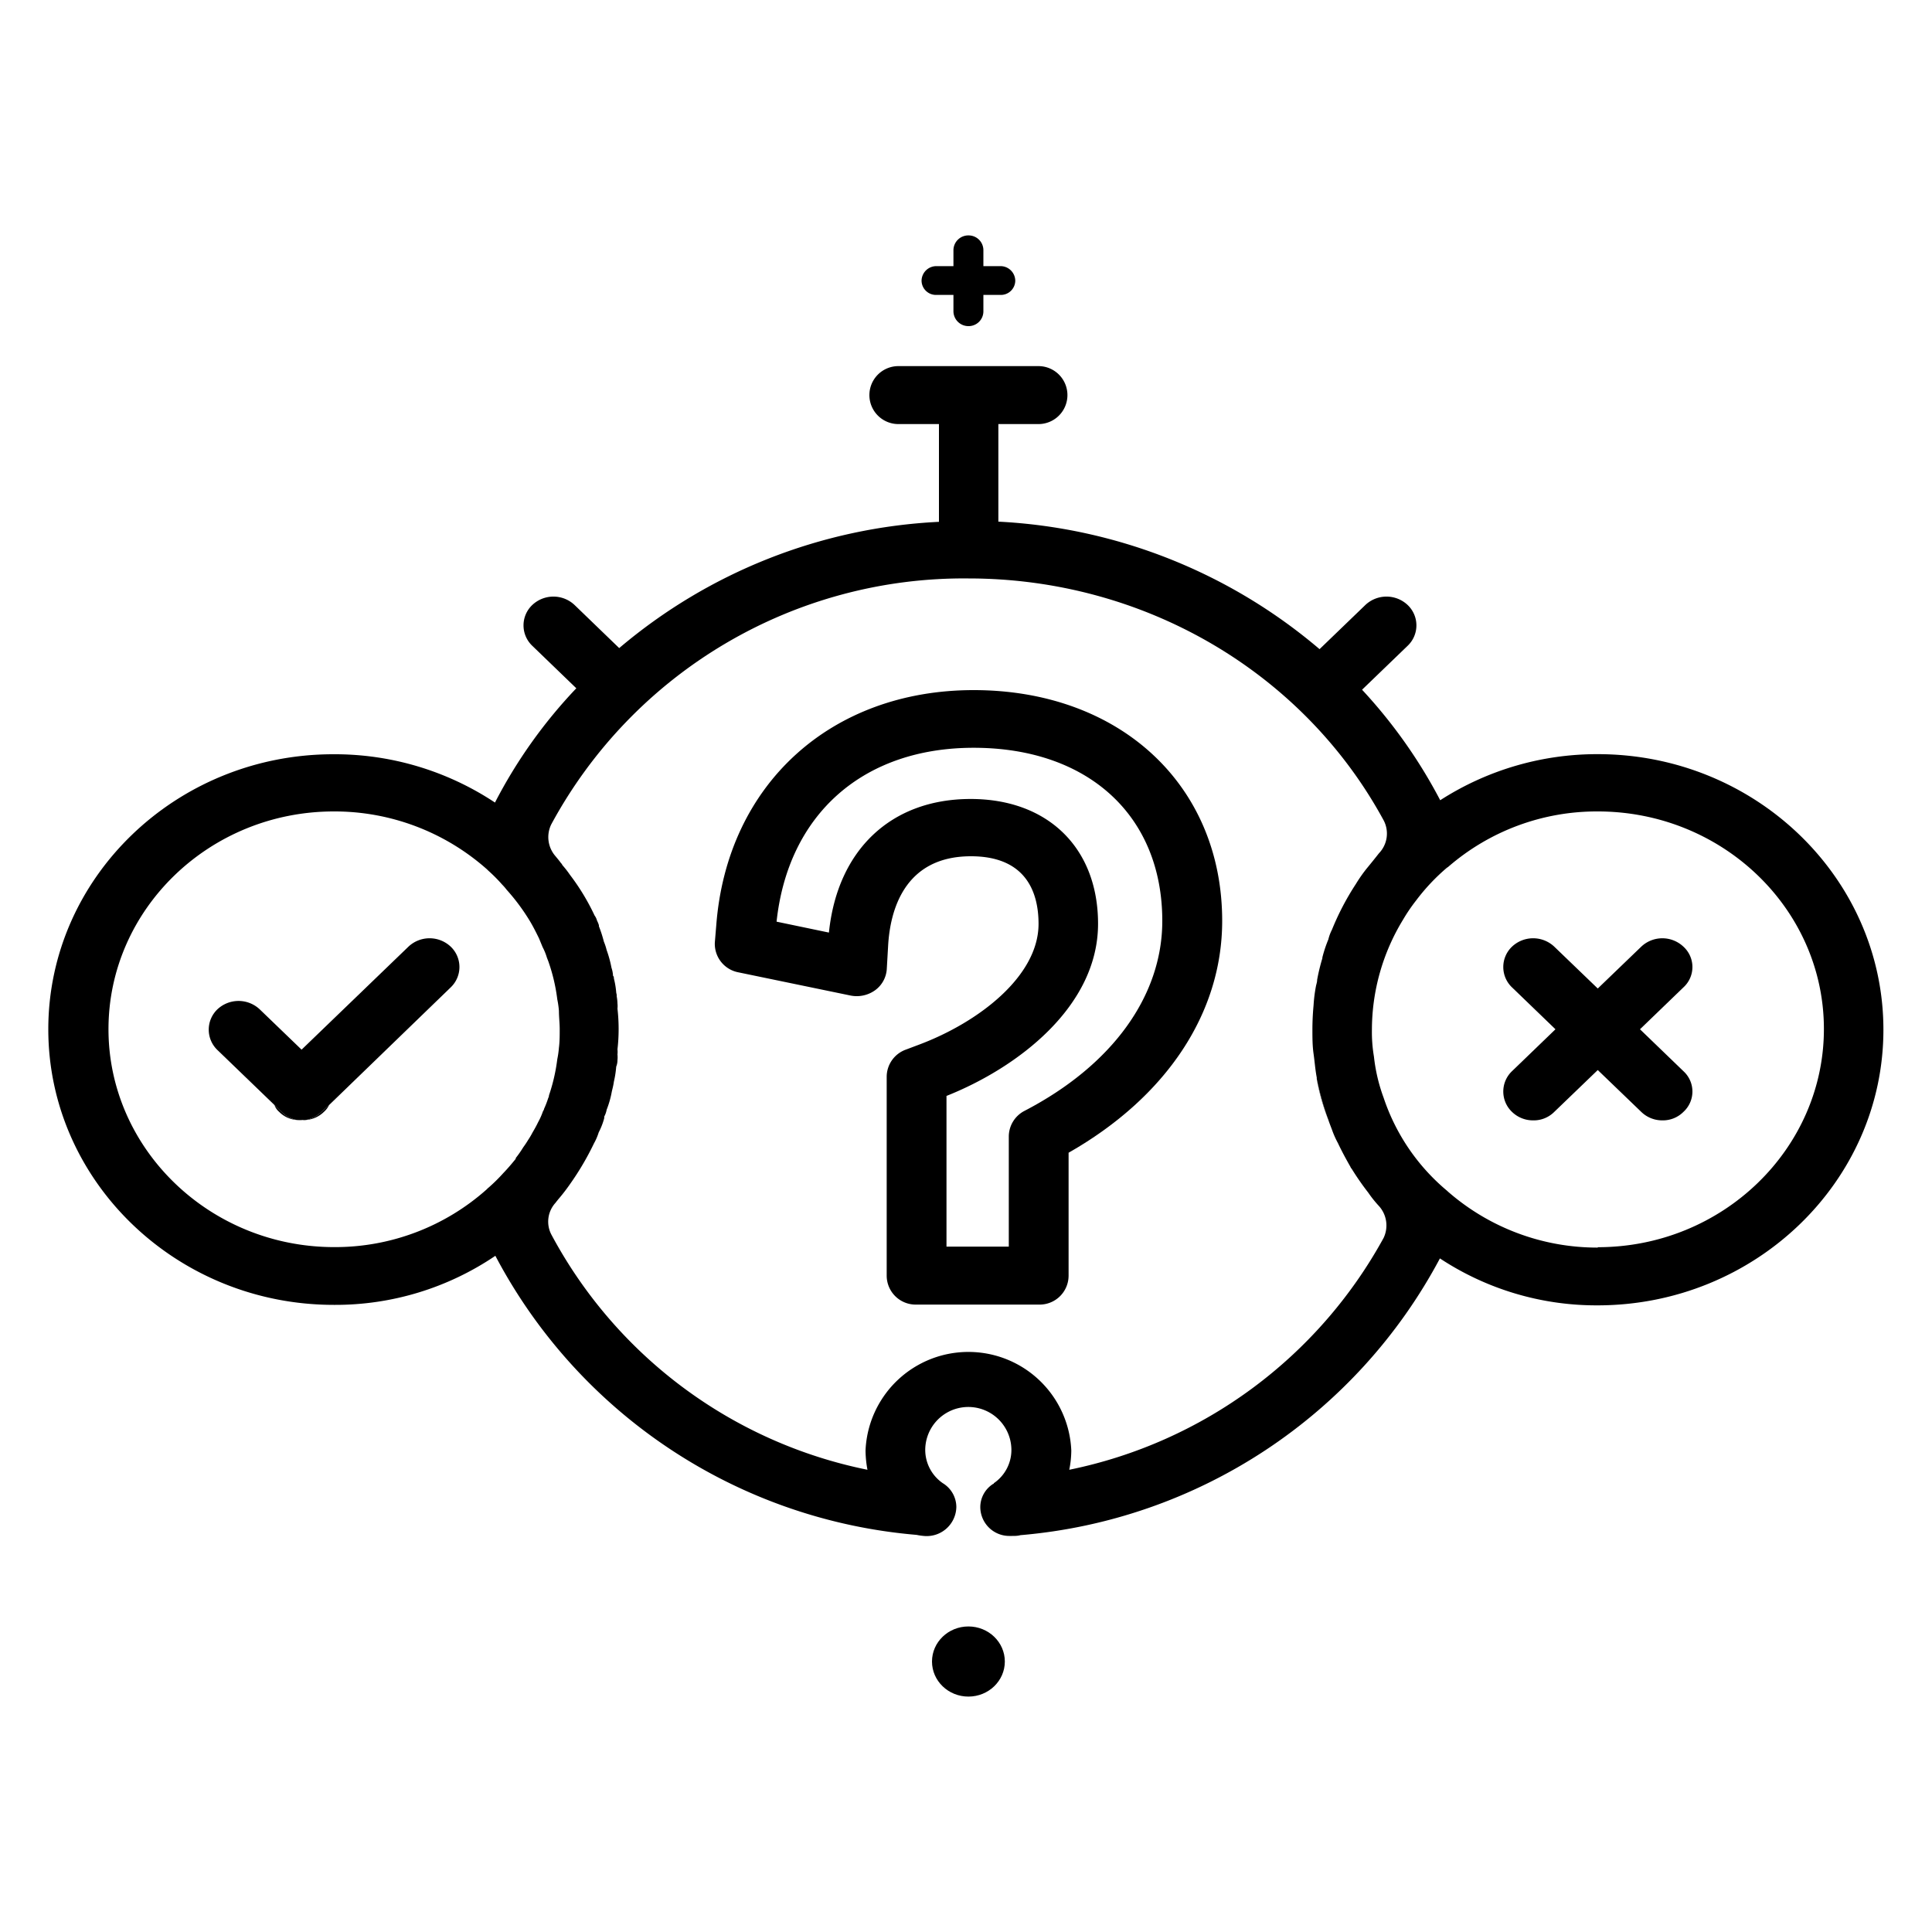 <svg id="Interactive_Experiences_Icons" data-name="Interactive Experiences Icons" xmlns="http://www.w3.org/2000/svg" viewBox="0 0 200 200"><g id="Quiz"><path d="M136.29,111.64a25.73,25.73,0,0,0,1.2,4.26A30.31,30.31,0,0,1,136.29,111.64Z"/><path d="M136.29,111.64a25.73,25.73,0,0,0,1.2,4.26A30.31,30.31,0,0,1,136.29,111.64Z"/><path d="M174.27,110.89a2.85,2.85,0,0,1,0,4.21,3,3,0,0,1-2.18.88,3.11,3.11,0,0,1-2.19-.88l-4.5-4.33-4.5,4.33a3,3,0,0,1-2.19.88,3.11,3.11,0,0,1-2.19-.88,2.91,2.91,0,0,1,0-4.21l4.5-4.34-4.5-4.34a2.91,2.91,0,0,1,0-4.21,3.19,3.19,0,0,1,4.38,0l4.5,4.33L169.9,98a3.18,3.18,0,0,1,4.37,0,2.85,2.85,0,0,1,0,4.21l-4.5,4.34Z"/><path d="M46.66,102.21,34.07,114.39l-.79.71a3.26,3.26,0,0,1-1.61.84.93.93,0,0,1-.33,0,3.23,3.23,0,0,1-.62,0,3,3,0,0,1-1.57-.84l-.74-.71-5.9-5.69a2.92,2.92,0,0,1,0-4.22,3.2,3.2,0,0,1,4.37,0l4.34,4.18L42.28,98a3.19,3.19,0,0,1,4.38,0A2.91,2.91,0,0,1,46.66,102.21Z"/><path d="M30.72,115.94a2.84,2.84,0,0,1-1.82-.84,1.68,1.68,0,0,1-.49-.71l.74.71A3,3,0,0,0,30.72,115.94Z"/><path d="M34.07,114.39a2.27,2.27,0,0,1-.54.71,2.94,2.94,0,0,1-1.86.84,3.26,3.26,0,0,0,1.61-.84Z"/><path d="M107.52,135.05H94.88a3,3,0,0,1-3.09-3V111.43a3,3,0,0,1,2-2.78l1.38-.52c6.14-2.31,12.34-7.07,12.34-12.49,0-3.17-1.22-7-7-7-7,0-8.37,5.78-8.57,9.23l-.14,2.44a2.94,2.94,0,0,1-1.21,2.2,3.26,3.26,0,0,1-2.53.55l-11.6-2.4A3,3,0,0,1,74,97.56l.15-1.81C75.28,81.21,86,71.44,100.79,71.44c15.15,0,25.73,9.83,25.73,23.89,0,9.55-5.77,18.23-15.9,24v12.7A3,3,0,0,1,107.52,135.05Zm-9.54-6h6.45V117.63a3,3,0,0,1,1.62-2.63c9.07-4.71,14.27-11.88,14.27-19.67,0-10.88-7.66-17.92-19.53-17.92-11.45,0-19.2,6.88-20.4,18l5.42,1.13c.88-8.56,6.43-13.83,14.67-13.83,8,0,13.19,5.07,13.19,12.92,0,8.57-8.32,14.89-15.69,17.82Z"/><ellipse cx="100.25" cy="172" rx="3.77" ry="3.63"/><path d="M95.4,29.06a1.49,1.49,0,0,0,1.53,1.47H98.7v1.71a1.55,1.55,0,0,0,1.57,1.52,1.53,1.53,0,0,0,1.53-1.52V30.53h1.78a1.49,1.49,0,0,0,1.52-1.47,1.53,1.53,0,0,0-1.52-1.51H101.8V25.88a1.53,1.53,0,0,0-1.53-1.51,1.54,1.54,0,0,0-1.57,1.51v1.67H96.93A1.53,1.53,0,0,0,95.4,29.06Z"/><path d="M165.4,78.07a30,30,0,0,0-16.31,4.77A52.59,52.59,0,0,0,141,71.4l4.72-4.55a2.91,2.91,0,0,0,0-4.22,3.19,3.19,0,0,0-4.38,0l-4.74,4.57A55.63,55.63,0,0,0,103.35,54c0-.08,0-.14,0-.22V43.9h4.15a3,3,0,1,0,0-6H93a3,3,0,1,0,0,6H97.2v9.91c0,.08,0,.14,0,.21a55.34,55.34,0,0,0-33.1,13.07l-4.62-4.46a3.19,3.19,0,0,0-4.38,0,2.91,2.91,0,0,0,0,4.22l4.56,4.4a51.2,51.2,0,0,0-8.42,11.83,30,30,0,0,0-16.72-5C18.25,78.07,5,90.84,5,106.55s13.25,28.53,29.56,28.53A29.5,29.5,0,0,0,51.28,130a54.46,54.46,0,0,0,43.6,28.89,6.5,6.5,0,0,0,.87.12A3.07,3.07,0,0,0,99,156a2.9,2.9,0,0,0-1.4-2.46,4.19,4.19,0,0,1-1.82-3.43,4.46,4.46,0,0,1,8.92,0,4.16,4.16,0,0,1-1.82,3.43s0,.08-.08.08a2.85,2.85,0,0,0-1.32,2.38,3,3,0,0,0,3,3h.29c.29,0,.58,0,.86-.08,0,0,0,0,0,0a54.38,54.38,0,0,0,43.43-28.65,29.4,29.4,0,0,0,16.31,4.86c16.31,0,29.6-12.81,29.6-28.53S181.71,78.07,165.4,78.07ZM56.32,114.79c0,.08-.08.19-.12.27a6.88,6.88,0,0,1-.5,1.12c-.17.36-.37.71-.58,1.07a7.56,7.56,0,0,1-.45.76c-.17.28-.33.52-.5.75a11.16,11.16,0,0,1-.78,1.12s0,0,0,.08c-.42.52-.83,1-1.28,1.47a18.21,18.21,0,0,1-1.53,1.51.81.81,0,0,0-.17.16,23.58,23.58,0,0,1-15.81,6c-12.88,0-23.37-10.15-23.37-22.56S21.68,84,34.56,84a23.76,23.76,0,0,1,15.86,6l.12.12A17.26,17.26,0,0,1,52,91.59a5.21,5.21,0,0,1,.45.52,21.29,21.29,0,0,1,2.44,3.3c.33.56.61,1.12.9,1.71l.38.92a6.15,6.15,0,0,1,.45,1.11c.08.2.16.4.21.56a18.66,18.66,0,0,1,.86,3.74,9.74,9.74,0,0,1,.17,1.19c0,.64.08,1.27.08,1.91s0,1.27-.08,1.91a9.47,9.47,0,0,1-.17,1.19,18.66,18.66,0,0,1-.86,3.74c0,.16-.09.28-.13.44A9.88,9.88,0,0,1,56.32,114.79Zm86.91,13.36a48.05,48.05,0,0,1-32.54,24,10.35,10.35,0,0,0,.21-2,10.66,10.66,0,0,0-21.3,0,11.18,11.18,0,0,0,.2,2,47.87,47.87,0,0,1-32.74-24.38,2.89,2.89,0,0,1,.46-3.27c.08-.12.16-.2.24-.31a19.21,19.21,0,0,0,1.24-1.6,28.85,28.85,0,0,0,2.48-4.21,6,6,0,0,0,.5-1.16,7.19,7.19,0,0,0,.57-1.47s0-.12,0-.16a2.33,2.33,0,0,0,.25-.71,9.88,9.88,0,0,0,.54-1.91c.08-.32.16-.64.21-1a10.39,10.39,0,0,0,.24-1.55,1.82,1.82,0,0,0,.13-.68,2.93,2.93,0,0,0,0-.59,2.28,2.28,0,0,0,0-.52,18.14,18.14,0,0,0,.12-2.11,18.66,18.66,0,0,0-.12-2.11,2.28,2.28,0,0,0,0-.52,4.42,4.42,0,0,0-.08-.75V103c0-.08-.05-.2-.05-.28a8.9,8.9,0,0,0-.24-1.43c0-.08,0-.2-.09-.28a3,3,0,0,0-.16-.83,12,12,0,0,0-.5-1.83,6,6,0,0,0-.29-.88A13,13,0,0,0,62,95.89s0,0,0-.08-.12-.36-.2-.52a1.55,1.55,0,0,0-.25-.52A23.11,23.11,0,0,0,59,90.56a10.07,10.07,0,0,0-.78-1,.71.71,0,0,0-.17-.24c-.16-.23-.37-.47-.53-.67a3,3,0,0,1-.46-3.3,48.54,48.54,0,0,1,43.19-25.47c18.2,0,34.68,9.71,43,25.07a2.94,2.94,0,0,1-.5,3.38,78.52,78.52,0,0,1-1.28,1.59,15.16,15.16,0,0,0-1.11,1.59,27.47,27.47,0,0,0-2.48,4.74,4.43,4.43,0,0,0-.37,1,13.22,13.22,0,0,0-.62,1.87v.08a20.15,20.15,0,0,0-.54,2.23c0,.24-.08.44-.12.64a15.48,15.48,0,0,0-.25,2c-.08.84-.12,1.68-.12,2.51s0,1.67.12,2.51.17,1.63.33,2.46v.12a30.31,30.31,0,0,0,1.2,4.26c.12.36.25.68.37,1a9.51,9.51,0,0,0,.62,1.4c.41.87.87,1.71,1.32,2.5,0,0,0,.08.08.12a28,28,0,0,0,1.74,2.51,12.07,12.07,0,0,0,1.11,1.39A3,3,0,0,1,143.23,128.15Zm22.17,1a23.51,23.51,0,0,1-15.48-5.77l-.13-.12a21.34,21.34,0,0,1-6.56-9.63,17.78,17.78,0,0,1-1-4.25,15.16,15.16,0,0,1-.21-2.79,21.92,21.92,0,0,1,3.22-11.38,17.85,17.85,0,0,1,1.36-2,21.09,21.09,0,0,1,3.18-3.38s.13-.08.17-.12A23.46,23.46,0,0,1,165.4,84c12.92,0,23.41,10.11,23.41,22.52S178.32,129.11,165.4,129.11Z"/></g></svg>